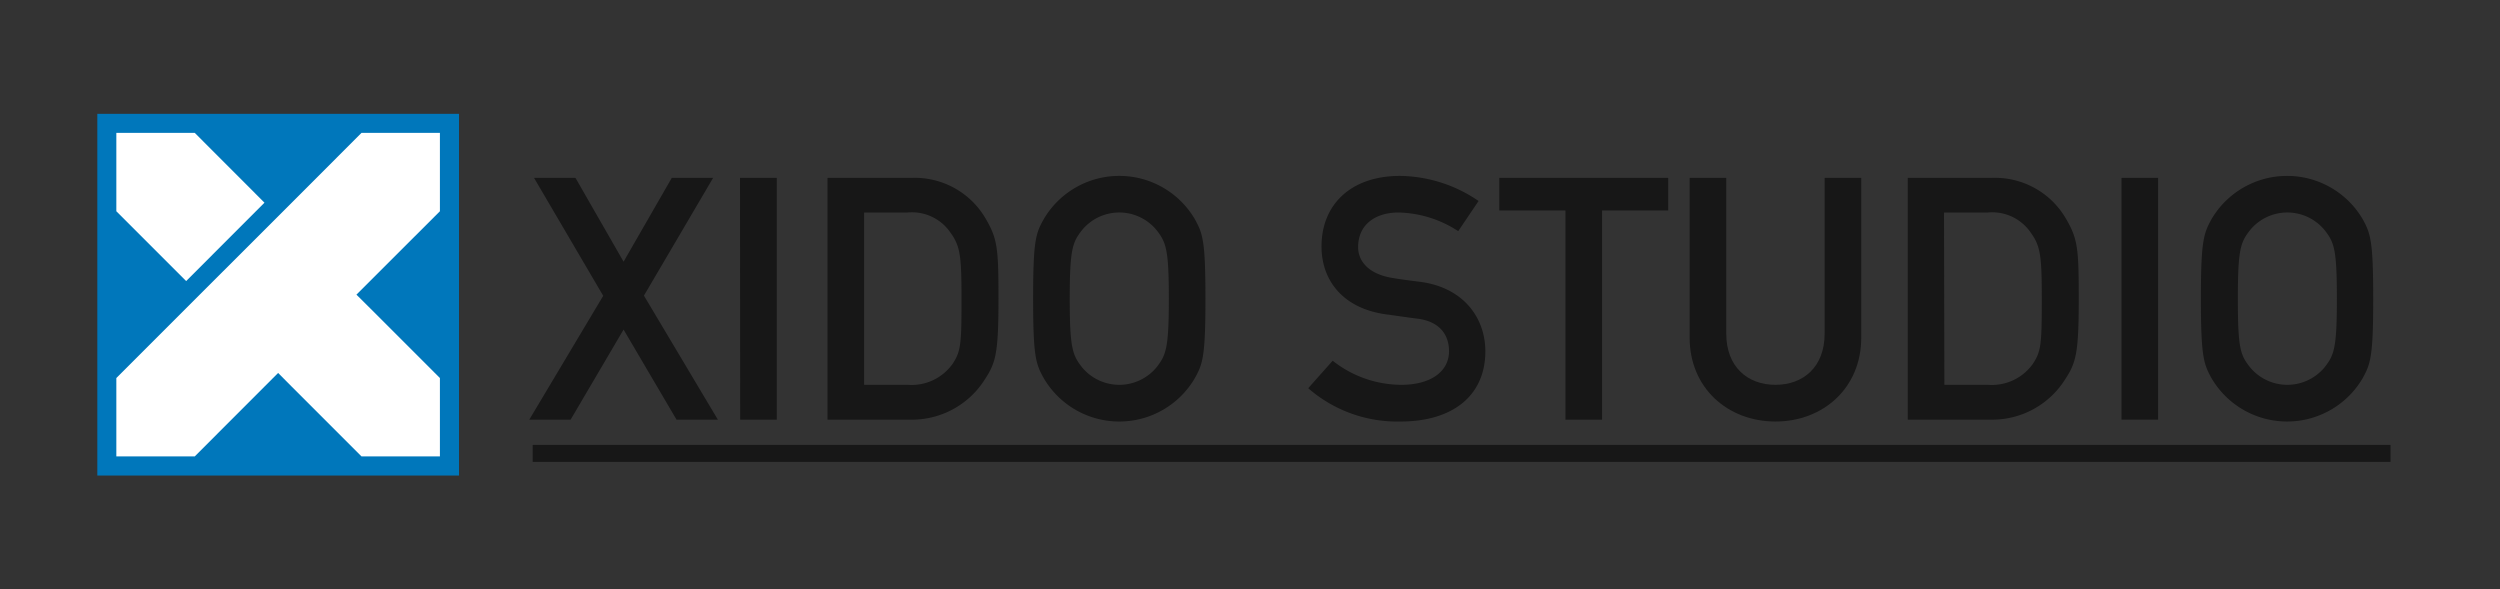 <svg xmlns="http://www.w3.org/2000/svg" viewBox="0 0 280 66"><rect x="0" y="0" width="280" height="66" fill="#333333" stroke="none"/><defs><style>.cls-1{fill:none;}.cls-2{fill:#171717;}.cls-3{fill:#07b;}.cls-4{fill:#fff;}</style></defs><g id="Layer_2" data-name="Layer 2"><g id="Layer_1-2" data-name="Layer 1"><rect class="cls-1" width="280" height="66"/><path class="cls-2" d="M69.84,36.91,63.91,47H59.28l8.28-13.87L59.81,19.92h4.64l5.39,9.39,5.4-9.39h4.63L72.12,33.11,80.4,47H75.77Z"/><path class="cls-2" d="M82.88,19.92H87V47h-4.1Z"/><path class="cls-2" d="M92.68,19.92h9.46a9.18,9.18,0,0,1,8.25,4.56c1.33,2.28,1.44,3.31,1.44,9,0,6.08-.3,7.14-1.52,9A9.65,9.65,0,0,1,101.88,47h-9.2Zm4.1,23.18h4.91a5.62,5.62,0,0,0,5-2.35c.91-1.37,1-2.13,1-7.15,0-4.86-.12-6-1.22-7.52a5.22,5.22,0,0,0-4.82-2.28H96.78Z"/><path class="cls-2" d="M116.89,24.56a9.81,9.81,0,0,1,16.94,0c.88,1.6,1.18,2.39,1.18,8.89s-.3,7.3-1.18,8.89a9.8,9.8,0,0,1-16.94,0c-.88-1.59-1.18-2.39-1.18-8.89S116,26.16,116.89,24.56Zm4.29,16.57a5.42,5.42,0,0,0,8.36,0c1.06-1.37,1.37-2.13,1.37-7.68s-.31-6.31-1.37-7.67a5.4,5.4,0,0,0-8.36,0c-1.06,1.36-1.37,2.12-1.37,7.67S120.12,39.76,121.18,41.13Z"/><path class="cls-2" d="M149.26,40.4a12.44,12.44,0,0,0,7.68,2.7c3.34,0,5.35-1.52,5.35-3.76,0-1.9-1.1-3.34-3.53-3.65-1.22-.15-2.17-.3-3.57-.49-4.67-.65-7.18-3.69-7.18-7.6,0-4.64,3.23-7.9,8.81-7.9a15.89,15.89,0,0,1,8.78,2.81l-2.28,3.38a12.67,12.67,0,0,0-6.69-2.09c-2.51,0-4.52,1.29-4.52,3.88,0,1.52,1.1,3,3.84,3.45.72.12,1.75.27,3,.42,5,.61,7.41,4.1,7.41,7.79,0,5-3.69,7.87-9.5,7.87a15.17,15.17,0,0,1-10.34-3.73Z"/><path class="cls-2" d="M175.33,23.57h-7.41V19.92h18.92v3.65h-7.41V47h-4.1Z"/><path class="cls-2" d="M189.24,19.92h4.1V37.36c0,3.73,2.39,5.74,5.51,5.74s5.51-2,5.51-5.74V19.92h4.1v17.9c0,5.62-4.25,9.39-9.61,9.39s-9.61-3.77-9.61-9.39Z"/><path class="cls-2" d="M213.67,19.92h9.46a9.18,9.18,0,0,1,8.25,4.56c1.33,2.28,1.44,3.31,1.44,9,0,6.08-.3,7.14-1.52,9A9.65,9.65,0,0,1,222.87,47h-9.2Zm4.1,23.18h4.91a5.62,5.62,0,0,0,5-2.35c.91-1.37,1-2.13,1-7.15,0-4.86-.12-6-1.22-7.52a5.22,5.22,0,0,0-4.82-2.28h-4.91Z"/><path class="cls-2" d="M237.61,19.92h4.1V47h-4.1Z"/><path class="cls-2" d="M247.68,24.56a9.82,9.82,0,0,1,16.95,0c.87,1.6,1.17,2.39,1.17,8.89s-.3,7.3-1.17,8.89a9.81,9.81,0,0,1-16.95,0c-.87-1.59-1.18-2.39-1.18-8.89S246.81,26.16,247.68,24.56ZM252,41.13a5.42,5.42,0,0,0,8.36,0c1.07-1.37,1.37-2.13,1.37-7.68s-.3-6.31-1.37-7.67a5.4,5.4,0,0,0-8.36,0c-1.06,1.36-1.36,2.12-1.36,7.67S250.91,39.76,252,41.13Z"/><path class="cls-2" d="M59.66,51.73v-1.9H267.74v1.9Z"/><rect class="cls-3" x="10.89" y="12.74" width="40.51" height="40.51" transform="translate(62.3 66) rotate(-180)"/><polygon class="cls-4" points="21.81 14.88 29.62 22.7 20.85 31.48 13.03 23.66 13.03 14.88 21.81 14.88"/><polygon class="cls-4" points="31.15 24.23 40.49 14.88 49.27 14.88 49.27 23.66 39.92 33 41.45 34.52 49.27 42.34 49.27 51.12 40.49 51.12 32.67 43.3 31.15 41.77 21.81 51.12 13.03 51.12 13.03 42.34 22.37 33 31.15 24.23"/></g></g></svg>